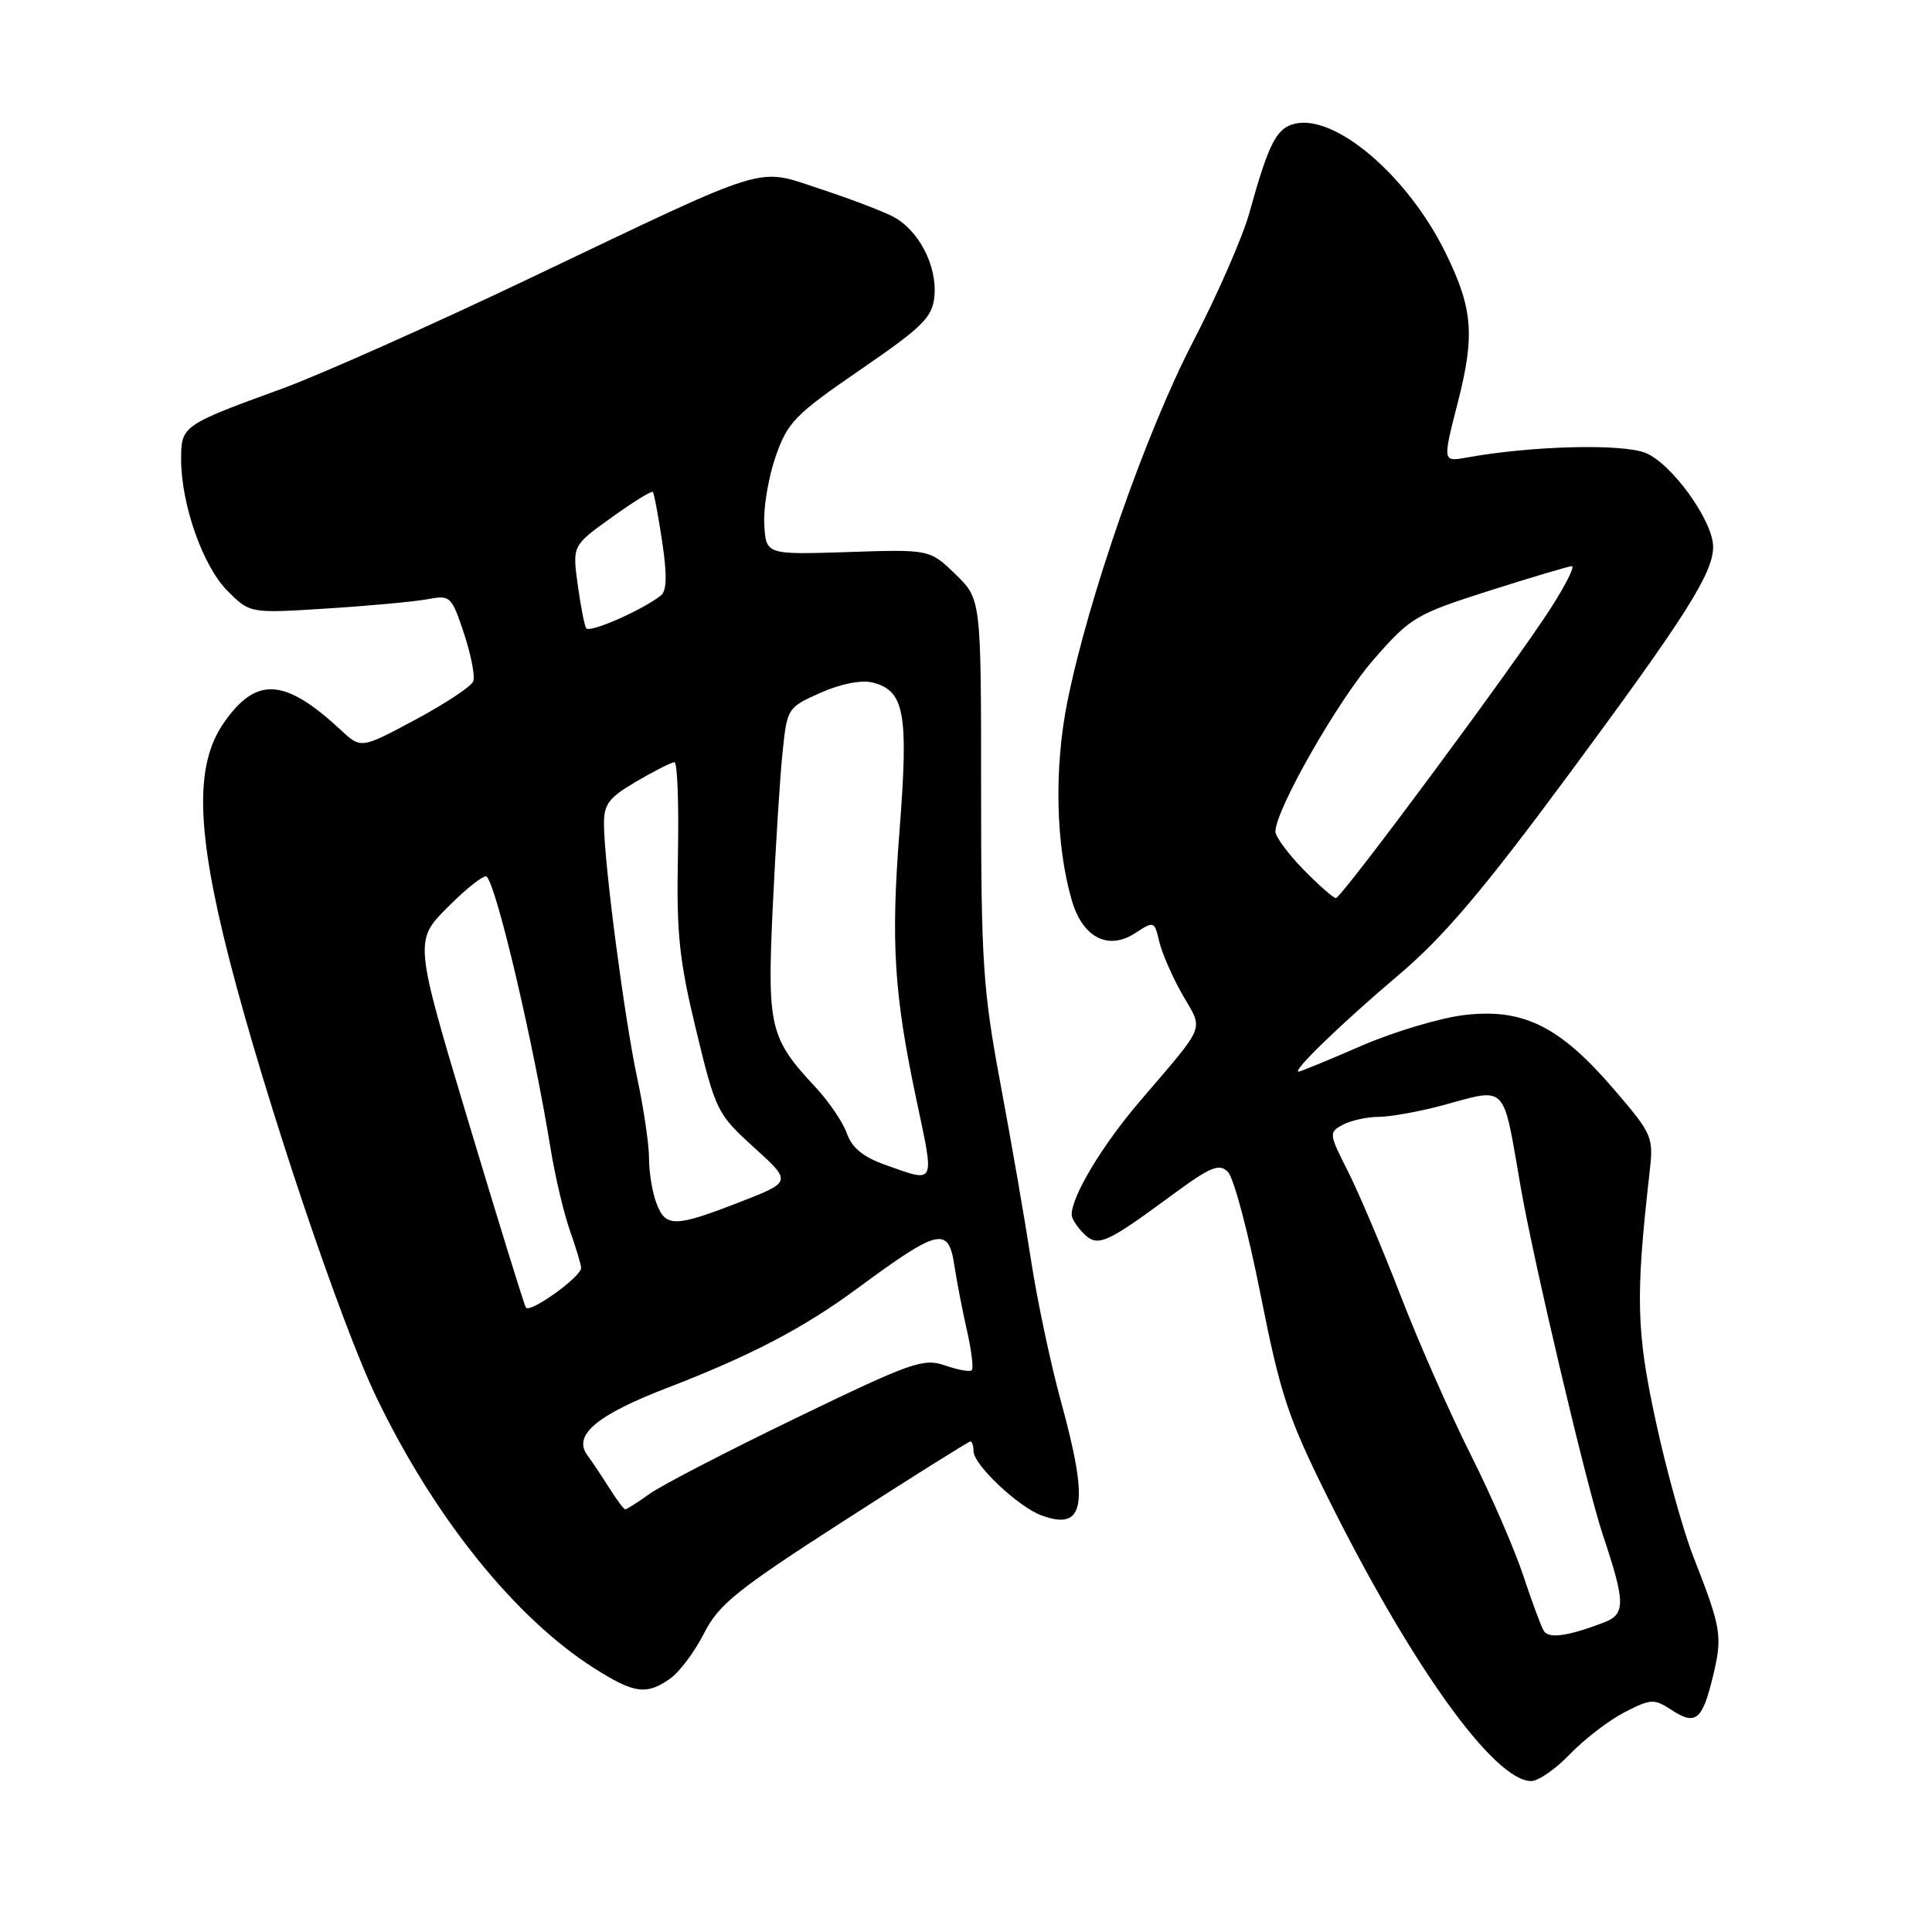 <?xml version="1.0" encoding="UTF-8" standalone="no"?>
<!DOCTYPE svg PUBLIC "-//W3C//DTD SVG 1.1//EN" "http://www.w3.org/Graphics/SVG/1.1/DTD/svg11.dtd" >
<svg xmlns="http://www.w3.org/2000/svg" xmlns:xlink="http://www.w3.org/1999/xlink" version="1.1" viewBox="0 0 256 256">
 <g >
 <path fill="currentColor"
d=" M 208.05 232.41 C 209.95 230.44 213.19 227.95 215.25 226.89 C 218.74 225.09 219.18 225.07 221.46 226.56 C 224.69 228.68 225.57 227.97 226.99 222.06 C 228.26 216.74 228.10 215.79 224.35 206.19 C 223.00 202.72 220.75 194.62 219.37 188.19 C 216.82 176.41 216.71 171.82 218.56 155.50 C 219.12 150.60 219.03 150.38 213.82 144.30 C 206.69 136.00 201.85 133.59 194.10 134.49 C 190.87 134.86 184.70 136.71 180.38 138.58 C 176.06 140.46 172.32 142.00 172.07 142.00 C 171.14 142.00 177.80 135.56 185.30 129.21 C 191.31 124.12 196.48 118.02 207.92 102.55 C 223.36 81.67 227.00 75.94 227.00 72.46 C 227.00 69.05 221.56 61.47 218.08 60.03 C 215.00 58.76 202.99 59.06 194.33 60.63 C 191.15 61.20 191.15 61.20 193.16 53.35 C 195.45 44.42 195.17 40.92 191.57 33.55 C 186.56 23.31 176.90 15.05 171.51 16.41 C 169.12 17.01 168.09 19.04 165.54 28.23 C 164.67 31.38 161.32 39.03 158.11 45.23 C 151.85 57.28 144.23 79.11 141.44 92.94 C 139.66 101.81 139.88 111.94 142.02 119.30 C 143.45 124.24 146.85 125.99 150.44 123.63 C 152.90 122.02 152.97 122.04 153.60 124.74 C 153.95 126.26 155.34 129.44 156.69 131.81 C 159.48 136.68 159.97 135.46 150.97 146.00 C 146.01 151.82 142.00 158.50 142.00 160.96 C 142.00 161.45 142.71 162.56 143.57 163.43 C 145.44 165.30 146.50 164.84 155.33 158.33 C 160.43 154.58 161.55 154.12 162.71 155.29 C 163.47 156.04 165.42 163.37 167.04 171.58 C 169.67 184.82 170.67 187.85 175.97 198.50 C 187.04 220.75 197.99 236.00 202.90 236.00 C 203.84 236.00 206.16 234.39 208.05 232.41 Z  M 88.79 222.43 C 90.02 221.57 92.04 218.88 93.28 216.44 C 95.24 212.58 97.59 210.69 111.84 201.51 C 120.82 195.73 128.35 191.00 128.58 191.00 C 128.81 191.00 129.00 191.59 129.00 192.30 C 129.00 194.08 134.92 199.66 138.00 200.80 C 143.77 202.91 144.35 199.42 140.53 185.50 C 139.18 180.55 137.42 172.22 136.62 167.00 C 135.82 161.78 134.00 151.28 132.58 143.68 C 130.24 131.15 130.00 127.53 130.00 104.63 C 130.00 79.39 130.00 79.39 126.60 76.09 C 123.19 72.79 123.19 72.79 112.35 73.15 C 101.50 73.50 101.50 73.50 101.27 69.50 C 101.14 67.30 101.82 63.25 102.77 60.51 C 104.35 55.95 105.32 54.95 114.00 48.99 C 122.27 43.31 123.54 42.06 123.81 39.30 C 124.21 35.20 121.70 30.40 118.23 28.65 C 116.73 27.89 112.39 26.25 108.58 25.00 C 100.12 22.22 102.42 21.51 70.50 36.73 C 57.30 43.03 42.36 49.69 37.30 51.53 C 24.17 56.31 24.00 56.43 24.00 60.85 C 24.00 66.85 26.89 75.04 30.15 78.30 C 33.13 81.28 33.13 81.28 43.31 80.63 C 48.92 80.28 54.91 79.72 56.64 79.40 C 59.67 78.83 59.83 78.97 61.48 83.94 C 62.42 86.76 62.97 89.62 62.71 90.29 C 62.45 90.95 59.00 93.24 55.04 95.36 C 47.84 99.22 47.84 99.22 45.17 96.74 C 37.72 89.82 33.95 89.59 29.65 95.79 C 25.78 101.36 26.00 110.00 30.41 127.21 C 35.13 145.57 45.11 175.28 49.91 185.22 C 57.57 201.11 68.27 214.41 78.74 221.05 C 84.04 224.41 85.65 224.64 88.79 222.43 Z  M 204.56 216.10 C 204.20 215.51 202.99 212.24 201.86 208.83 C 200.74 205.41 197.60 198.17 194.87 192.74 C 192.14 187.31 187.95 177.80 185.56 171.61 C 183.17 165.42 180.04 158.04 178.61 155.21 C 176.07 150.21 176.06 150.04 177.94 149.03 C 179.00 148.47 181.14 147.99 182.68 147.99 C 184.23 147.98 187.97 147.31 191.00 146.50 C 199.86 144.12 199.06 143.29 201.51 157.35 C 203.24 167.30 210.27 197.05 212.38 203.37 C 215.39 212.35 215.41 213.89 212.53 214.99 C 207.70 216.82 205.22 217.17 204.56 216.10 Z  M 172.70 115.21 C 170.67 113.12 169.00 110.86 169.00 110.19 C 169.00 107.32 177.31 92.76 182.03 87.37 C 186.91 81.79 187.61 81.38 197.32 78.28 C 202.92 76.50 207.85 75.03 208.28 75.02 C 208.71 75.01 207.46 77.50 205.51 80.55 C 200.75 87.99 177.76 119.00 177.01 119.00 C 176.68 119.00 174.74 117.29 172.70 115.21 Z  M 80.78 197.24 C 79.83 195.73 78.50 193.74 77.82 192.81 C 75.89 190.17 79.05 187.51 88.36 183.92 C 99.51 179.62 106.44 176.00 113.59 170.73 C 124.43 162.74 125.68 162.45 126.47 167.75 C 126.78 169.81 127.53 173.66 128.13 176.31 C 128.73 178.95 129.01 181.32 128.77 181.56 C 128.52 181.81 126.93 181.52 125.22 180.93 C 122.37 179.93 120.77 180.50 105.57 187.85 C 96.47 192.25 87.71 196.78 86.11 197.92 C 84.50 199.07 83.04 200.00 82.85 199.99 C 82.66 199.99 81.73 198.75 80.78 197.24 Z  M 69.68 173.25 C 69.43 172.84 66.00 161.73 62.05 148.58 C 54.87 124.65 54.87 124.65 59.40 120.13 C 61.89 117.63 64.18 115.85 64.49 116.16 C 65.83 117.49 70.66 138.06 72.95 152.17 C 73.54 155.83 74.70 160.73 75.51 163.04 C 76.33 165.36 77.00 167.59 77.00 168.01 C 77.00 169.20 70.17 174.09 69.68 173.25 Z  M 86.98 159.43 C 86.44 158.02 86.00 155.35 86.00 153.50 C 86.00 151.65 85.29 146.84 84.43 142.82 C 82.76 135.03 80.08 114.64 80.03 109.29 C 80.00 106.55 80.63 105.71 84.34 103.54 C 86.72 102.14 88.99 101.00 89.37 101.00 C 89.76 101.00 89.96 106.51 89.83 113.25 C 89.62 123.64 89.98 127.17 92.24 136.50 C 94.83 147.21 95.03 147.62 99.92 152.05 C 104.93 156.60 104.93 156.60 97.98 159.30 C 89.39 162.64 88.20 162.65 86.98 159.43 Z  M 117.33 154.36 C 114.39 153.32 112.88 152.09 112.22 150.19 C 111.70 148.71 109.83 145.96 108.07 144.07 C 101.98 137.55 101.64 136.14 102.40 120.03 C 102.78 112.04 103.36 102.86 103.70 99.62 C 104.30 93.82 104.37 93.73 108.74 91.79 C 111.42 90.60 114.15 90.07 115.62 90.44 C 119.87 91.51 120.41 94.46 119.18 110.22 C 118.04 124.99 118.46 131.71 121.45 145.82 C 123.85 157.12 124.03 156.74 117.33 154.36 Z  M 77.67 83.24 C 77.43 82.83 76.92 80.20 76.54 77.40 C 75.85 72.29 75.85 72.29 81.02 68.58 C 83.87 66.53 86.33 65.01 86.50 65.18 C 86.67 65.36 87.22 68.32 87.74 71.76 C 88.40 76.13 88.35 78.28 87.59 78.89 C 85.15 80.83 78.08 83.94 77.67 83.24 Z "/>
</g>
</svg>